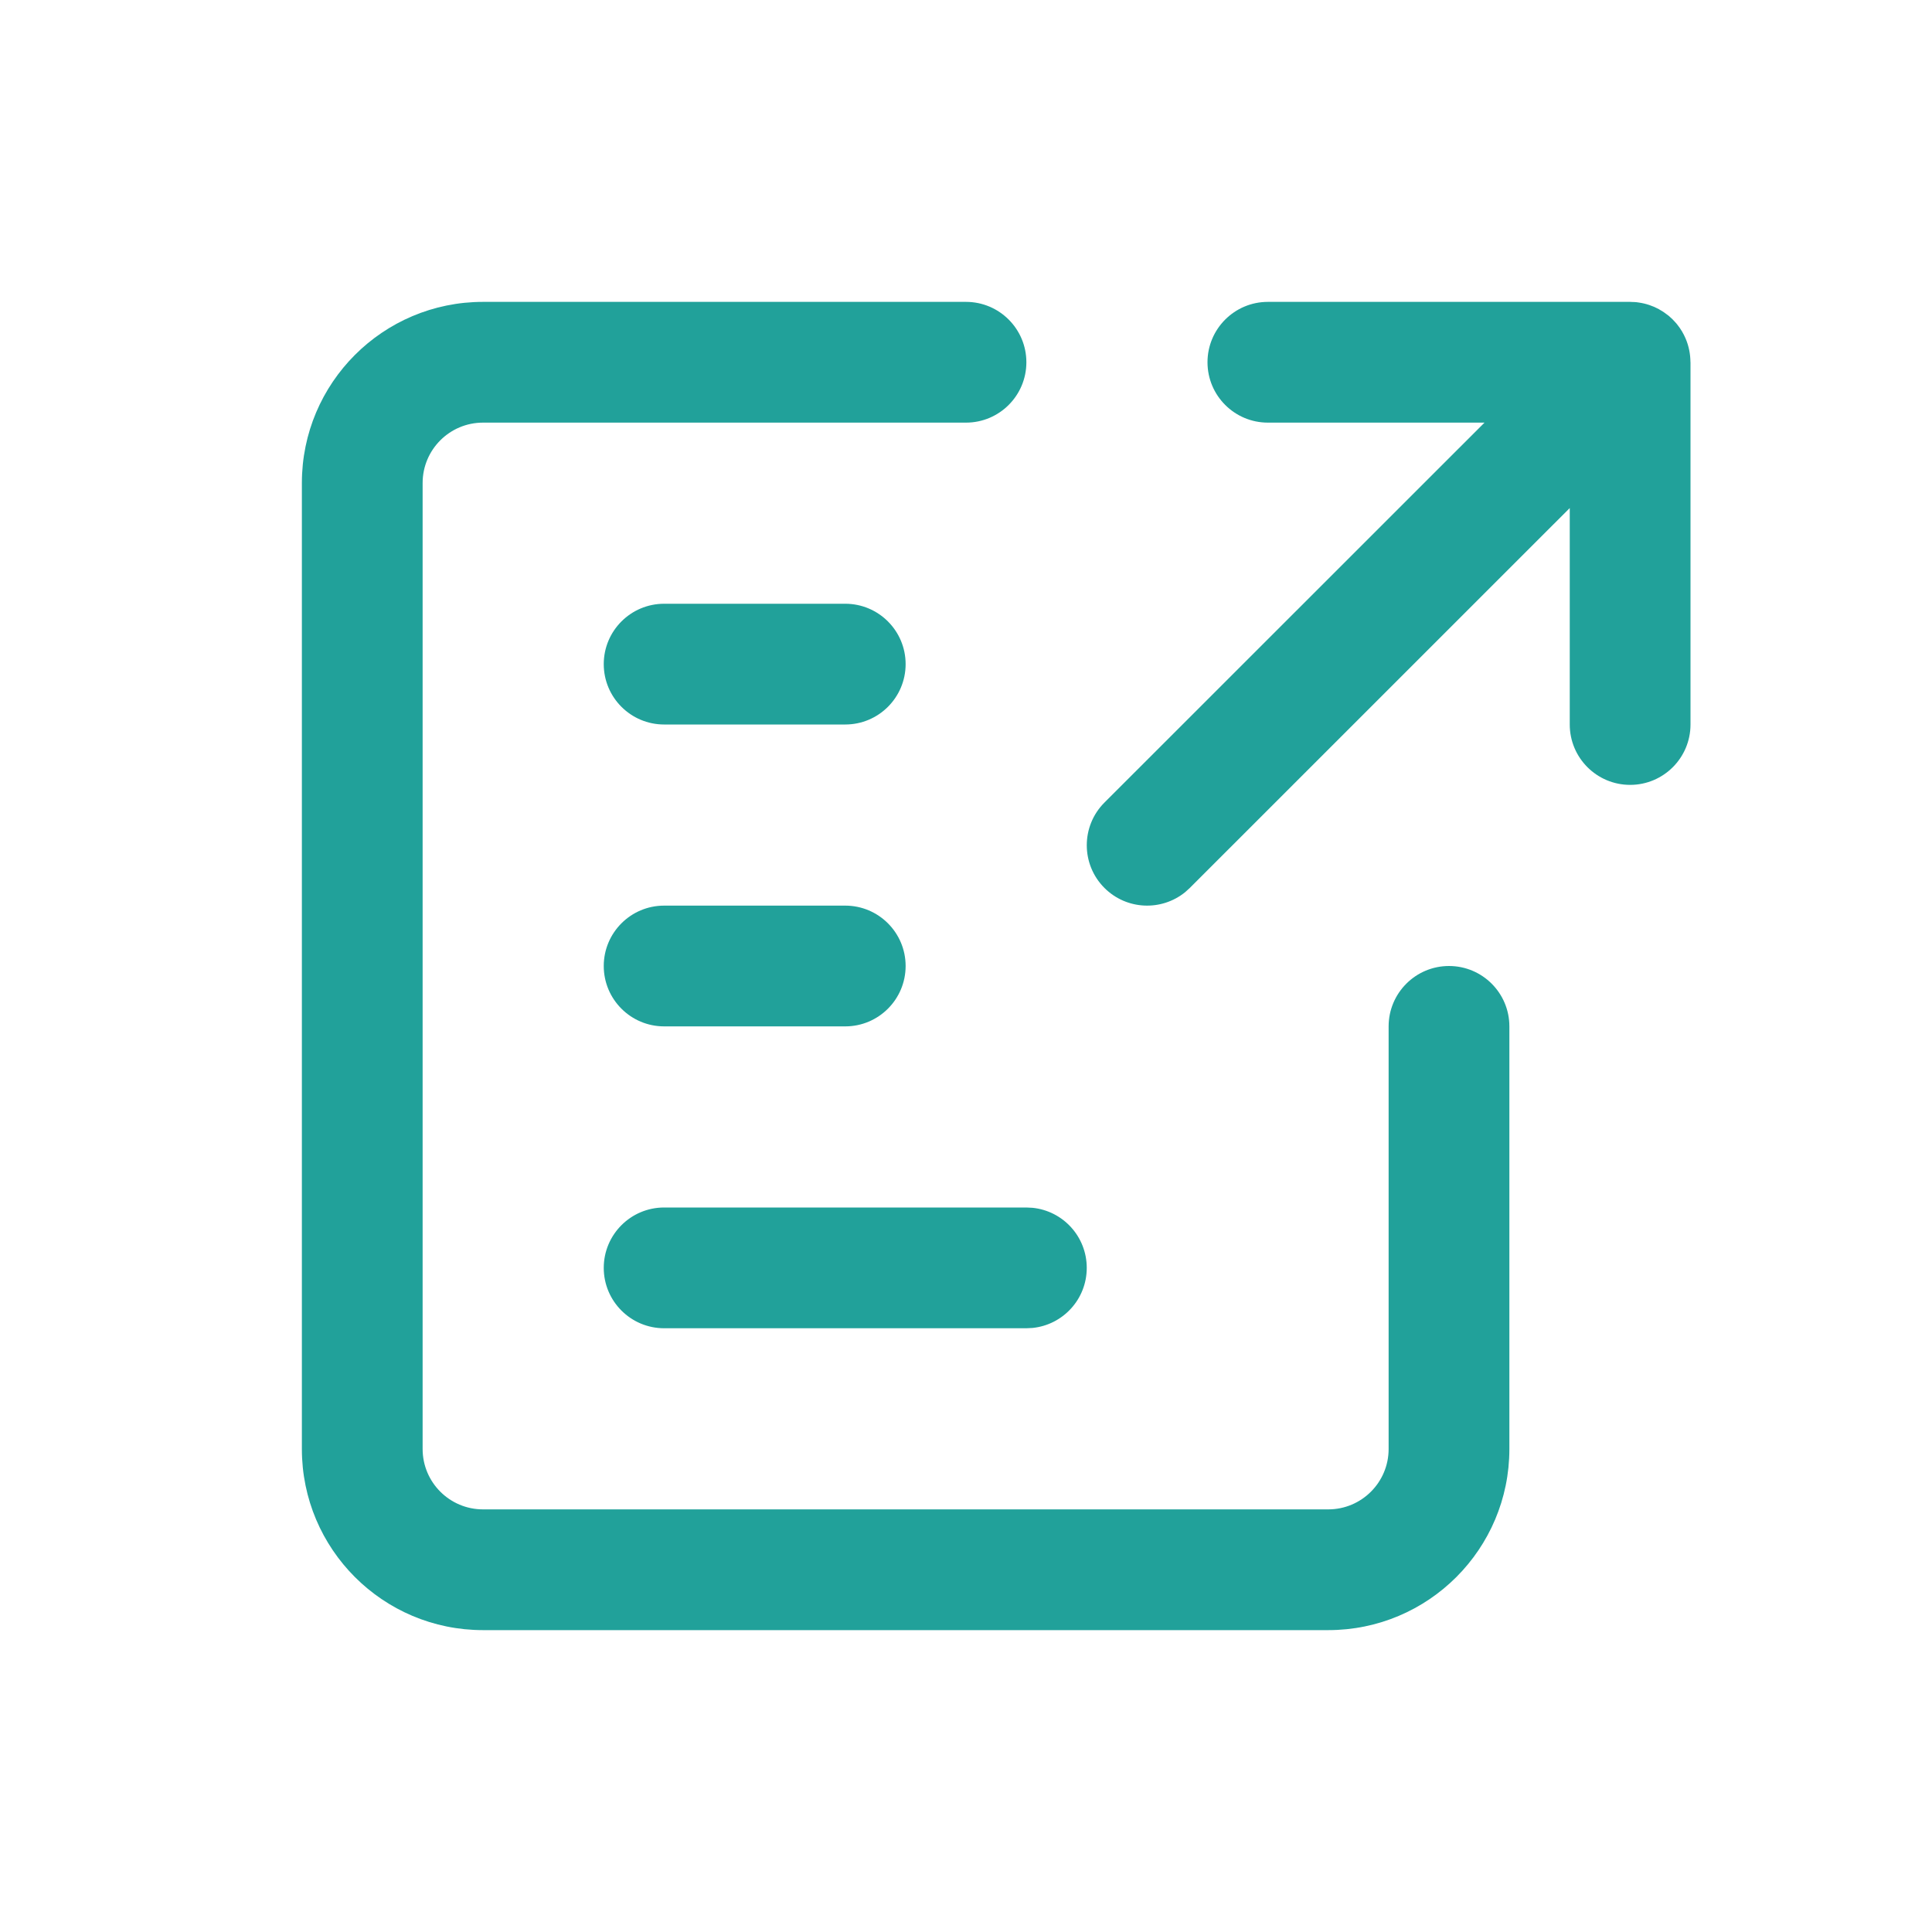 <svg width="32" height="32" viewBox="0 0 32 32" fill="none" xmlns="http://www.w3.org/2000/svg">
<path d="M16 5C16.552 5 17 5.448 17 6C17 6.552 16.552 7 16 7H8C7.448 7 7 7.448 7 8V24C7 24.552 7.448 25 8 25H22C22.552 25 23 24.552 23 24V17C23 16.448 23.448 16 24 16C24.552 16 25 16.448 25 17V24C25 25.657 23.657 27 22 27H8C6.343 27 5 25.657 5 24V8C5 6.343 6.343 5 8 5H16Z" fill="#21A19A"/>
<path d="M17.102 20.005C17.607 20.056 18 20.482 18 21C18 21.518 17.607 21.944 17.102 21.995L17 22H11C10.448 22 10 21.552 10 21C10 20.448 10.448 20 11 20H17L17.102 20.005Z" fill="#21A19A"/>
<path d="M14 15C14.552 15 15 15.448 15 16C15 16.552 14.552 17 14 17H11C10.448 17 10 16.552 10 16C10 15.448 10.448 15 11 15H14Z" fill="#21A19A"/>
<path d="M27.041 5.002C27.046 5.002 27.051 5.002 27.056 5.002L27.102 5.005C27.112 5.006 27.122 5.008 27.132 5.009C27.136 5.009 27.14 5.01 27.145 5.011C27.263 5.028 27.375 5.066 27.477 5.121C27.48 5.123 27.484 5.126 27.487 5.128C27.538 5.156 27.585 5.188 27.63 5.224C27.634 5.227 27.639 5.231 27.644 5.235C27.687 5.272 27.727 5.312 27.764 5.355C27.771 5.364 27.778 5.372 27.784 5.38C27.839 5.449 27.884 5.525 27.919 5.607C27.972 5.731 27.998 5.864 27.999 5.996L28 6V12C28 12.552 27.552 13 27 13C26.448 13 26 12.552 26 12V8.415L19.707 14.707L19.631 14.776C19.238 15.096 18.659 15.073 18.293 14.707C17.903 14.317 17.903 13.683 18.293 13.293L24.588 7H21C20.448 7 20 6.552 20 6C20 5.448 20.448 5 21 5H27L27.041 5.002Z" fill="#21A19A"/>
<path d="M14 10C14.552 10 15 10.448 15 11C15 11.552 14.552 12 14 12H11C10.448 12 10 11.552 10 11C10 10.448 10.448 10 11 10H14Z" fill="#21A19A"/>
</svg>
